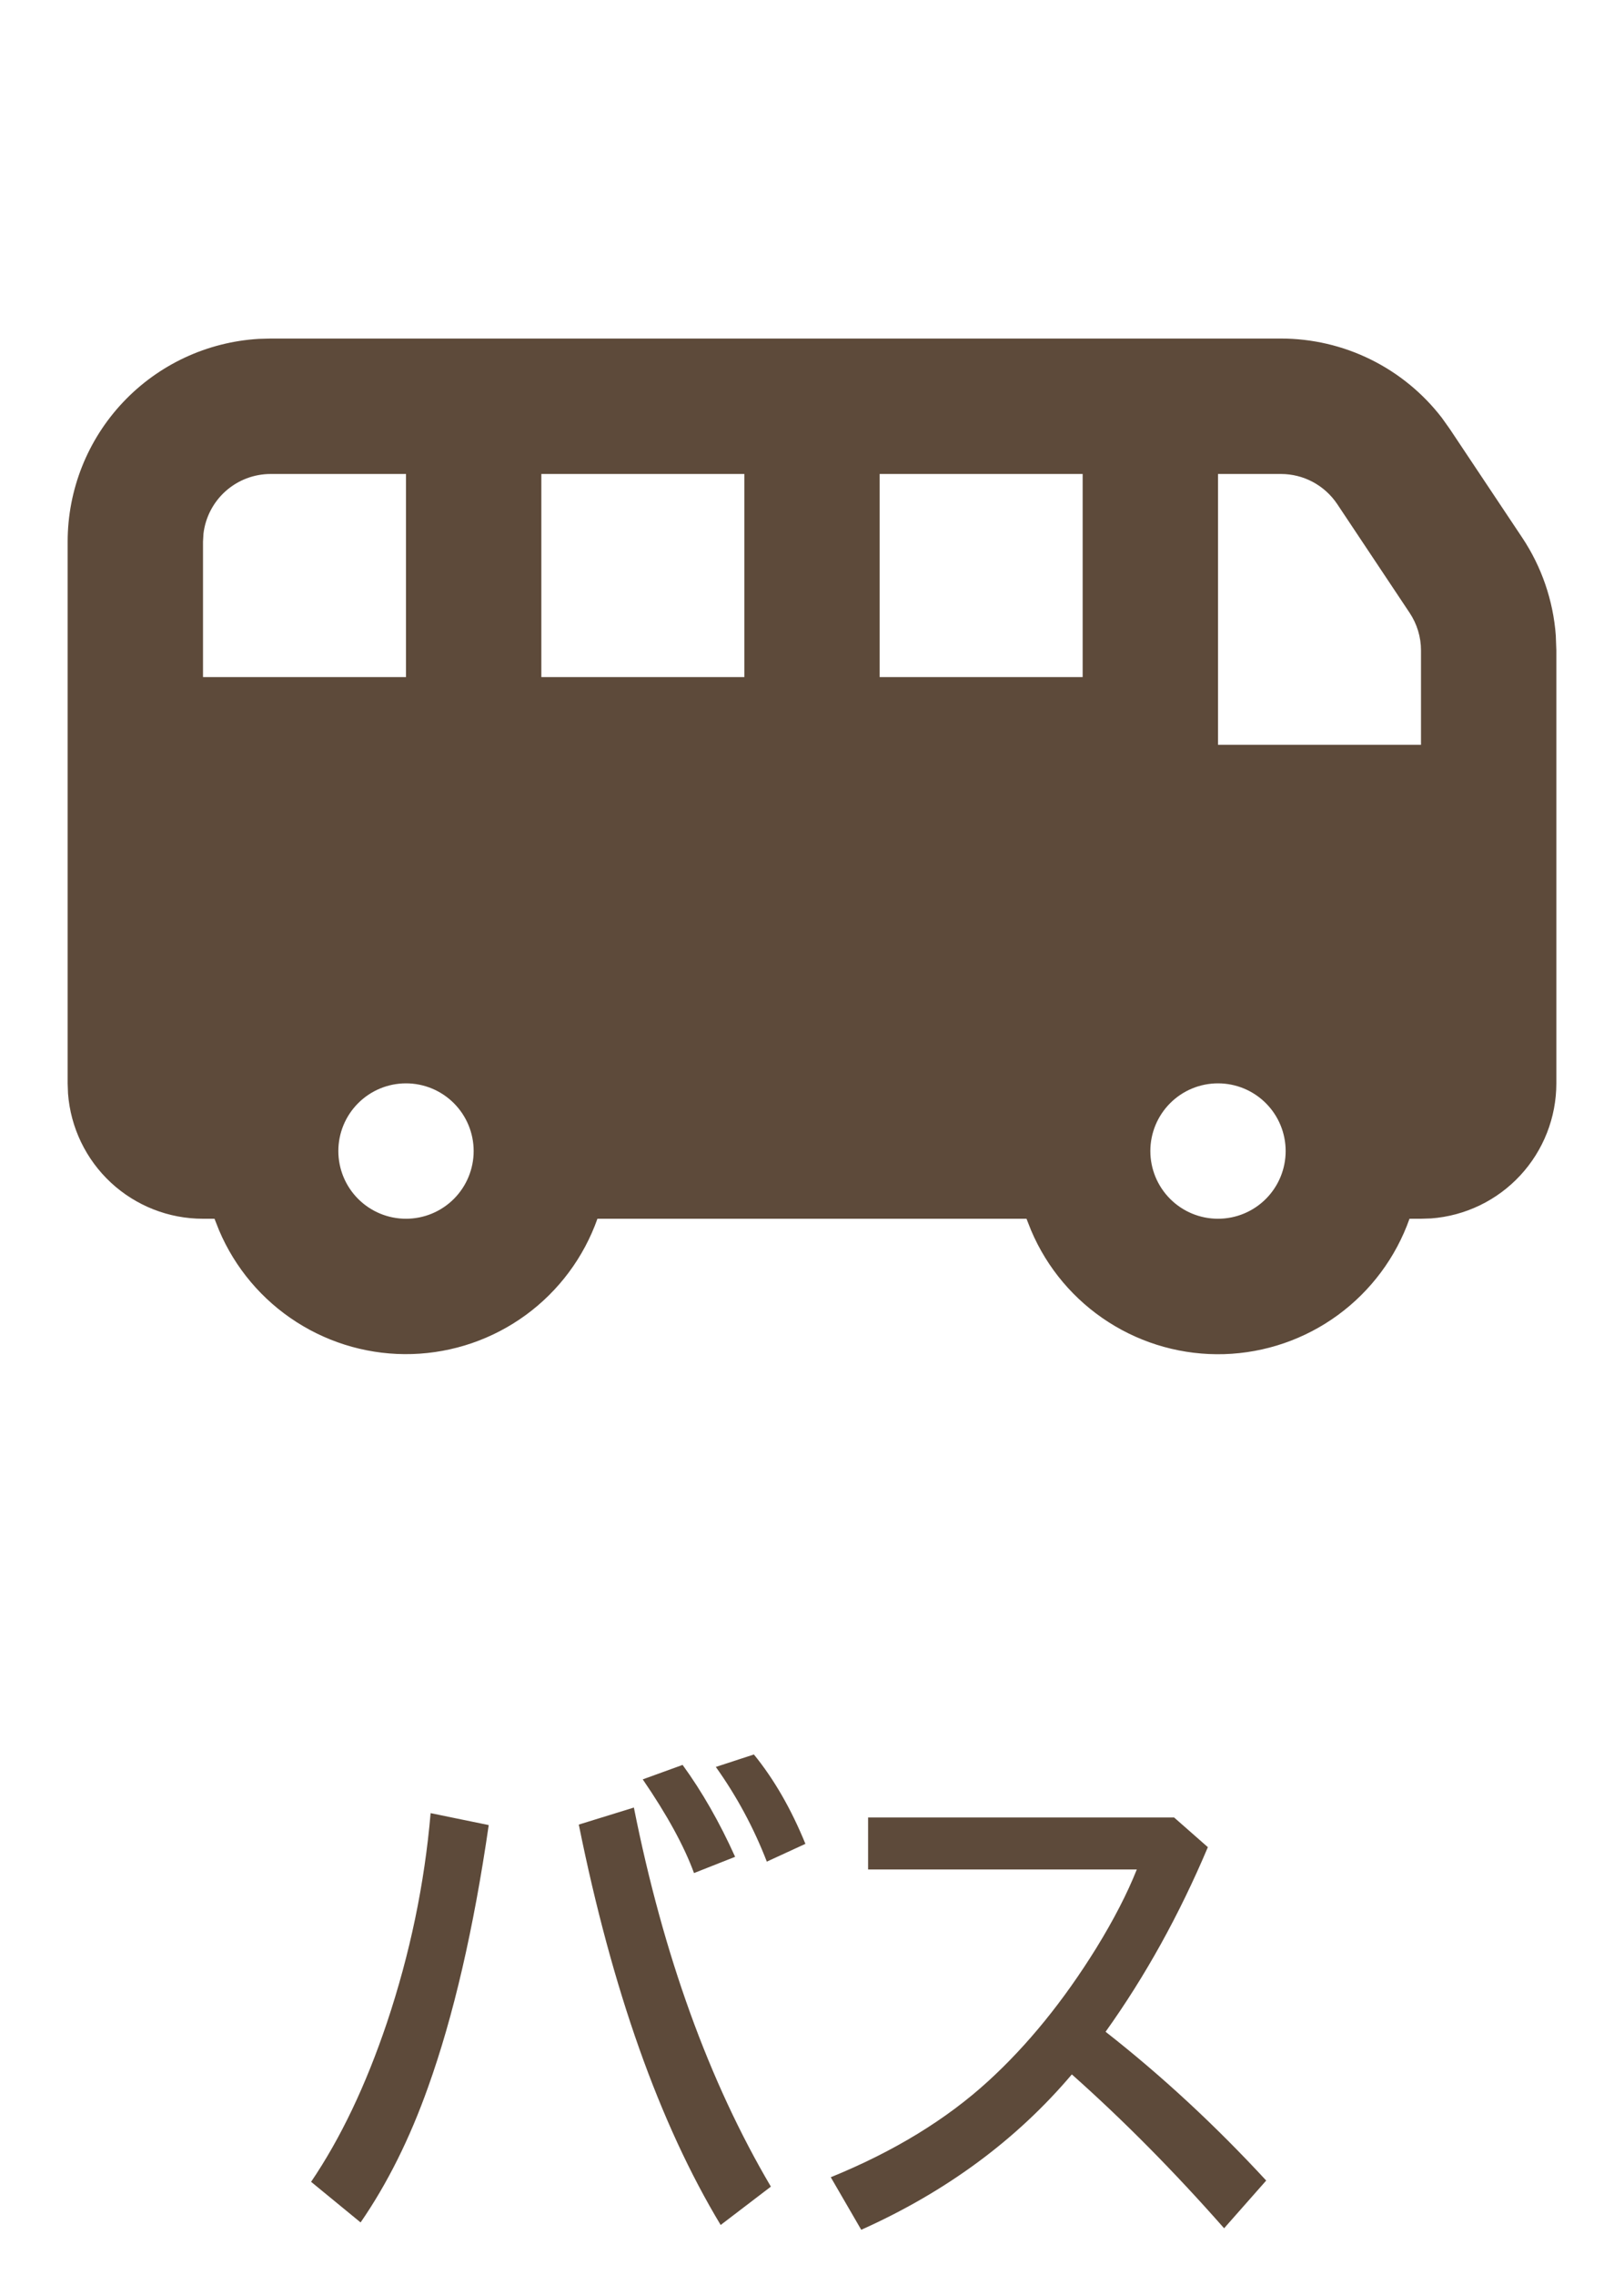 <svg width="50" height="70" viewBox="0 0 50 70" fill="none" xmlns="http://www.w3.org/2000/svg">
<g clip-path="url(#clip0_762_1568)">
<path fill-rule="evenodd" clip-rule="evenodd" d="M39.437 10.417C40.396 10.417 41.342 10.637 42.201 11.061C43.061 11.485 43.812 12.101 44.396 12.861L44.637 13.2L46.867 16.544C47.464 17.44 47.82 18.476 47.9 19.55L47.917 20.013V33.334C47.917 34.385 47.52 35.397 46.805 36.168C46.09 36.939 45.111 37.411 44.062 37.49L43.75 37.5H43.396C42.976 38.688 42.206 39.722 41.189 40.465C40.171 41.209 38.953 41.627 37.693 41.666C36.434 41.704 35.192 41.362 34.131 40.682C33.069 40.003 32.238 39.019 31.746 37.859L31.604 37.5H18.394C17.973 38.688 17.204 39.721 16.187 40.463C15.169 41.206 13.951 41.624 12.692 41.663C11.433 41.702 10.192 41.359 9.131 40.68C8.07 40.002 7.238 39.018 6.746 37.859L6.604 37.5H6.25C5.199 37.501 4.186 37.104 3.415 36.389C2.645 35.674 2.173 34.694 2.094 33.646L2.083 33.334V16.667C2.083 15.073 2.692 13.539 3.786 12.379C4.88 11.219 6.375 10.521 7.967 10.427L8.333 10.417H39.437ZM37.5 33.334C36.947 33.334 36.417 33.553 36.027 33.944C35.636 34.335 35.417 34.864 35.417 35.417C35.417 35.969 35.636 36.499 36.027 36.89C36.417 37.281 36.947 37.5 37.5 37.5C38.053 37.5 38.582 37.281 38.973 36.89C39.364 36.499 39.583 35.969 39.583 35.417C39.583 34.864 39.364 34.335 38.973 33.944C38.582 33.553 38.053 33.334 37.5 33.334ZM12.5 33.334C11.947 33.334 11.418 33.553 11.027 33.944C10.636 34.335 10.417 34.864 10.417 35.417C10.417 35.969 10.636 36.499 11.027 36.89C11.418 37.281 11.947 37.5 12.5 37.5C13.053 37.5 13.582 37.281 13.973 36.89C14.364 36.499 14.583 35.969 14.583 35.417C14.583 34.864 14.364 34.335 13.973 33.944C13.582 33.553 13.053 33.334 12.5 33.334ZM39.437 14.584H37.5V22.917H43.75V20.013C43.75 19.601 43.628 19.199 43.4 18.857L41.171 15.511C40.98 15.226 40.723 14.992 40.42 14.83C40.118 14.668 39.78 14.584 39.437 14.584ZM12.5 14.584H8.333C7.823 14.584 7.33 14.771 6.949 15.11C6.568 15.449 6.324 15.916 6.264 16.423L6.25 16.667V20.834H12.5V14.584ZM22.917 14.584H16.667V20.834H22.917V14.584ZM33.333 14.584H27.083V20.834H33.333V14.584Z" fill="#5D4A3A"/>
</g>
<path d="M9.578 67.133C10.484 65.799 11.263 64.167 11.914 62.234C12.622 60.12 13.07 57.971 13.258 55.789L15.047 56.156C14.583 59.354 13.961 62.042 13.18 64.219C12.617 65.802 11.925 67.19 11.102 68.383L9.578 67.133ZM22.188 68.461C20.302 65.331 18.846 61.224 17.82 56.141L19.516 55.617C20.422 60.159 21.828 64.047 23.734 67.281L22.188 68.461ZM21.367 57.633C21.065 56.805 20.539 55.844 19.789 54.75L21.016 54.305C21.615 55.128 22.154 56.07 22.633 57.133L21.367 57.633ZM23.609 57.281C23.208 56.245 22.685 55.273 22.039 54.367L23.211 53.984C23.831 54.745 24.359 55.661 24.797 56.734L23.609 57.281ZM26.727 55.922H36.148L37.188 56.836C36.307 58.919 35.258 60.812 34.039 62.516C35.768 63.87 37.417 65.396 38.984 67.094L37.688 68.562C36.151 66.818 34.589 65.24 33 63.828C31.292 65.844 29.13 67.438 26.516 68.609L25.578 66.992C27.521 66.201 29.138 65.213 30.43 64.031C31.638 62.927 32.745 61.565 33.75 59.945C34.286 59.075 34.703 58.268 35 57.523H26.727V55.922Z" fill="#5D4A3A"/>
<defs>
<clipPath id="clip0_762_1568">
<rect width="50" height="50" fill="white"/>
</clipPath>
</defs>
</svg>
